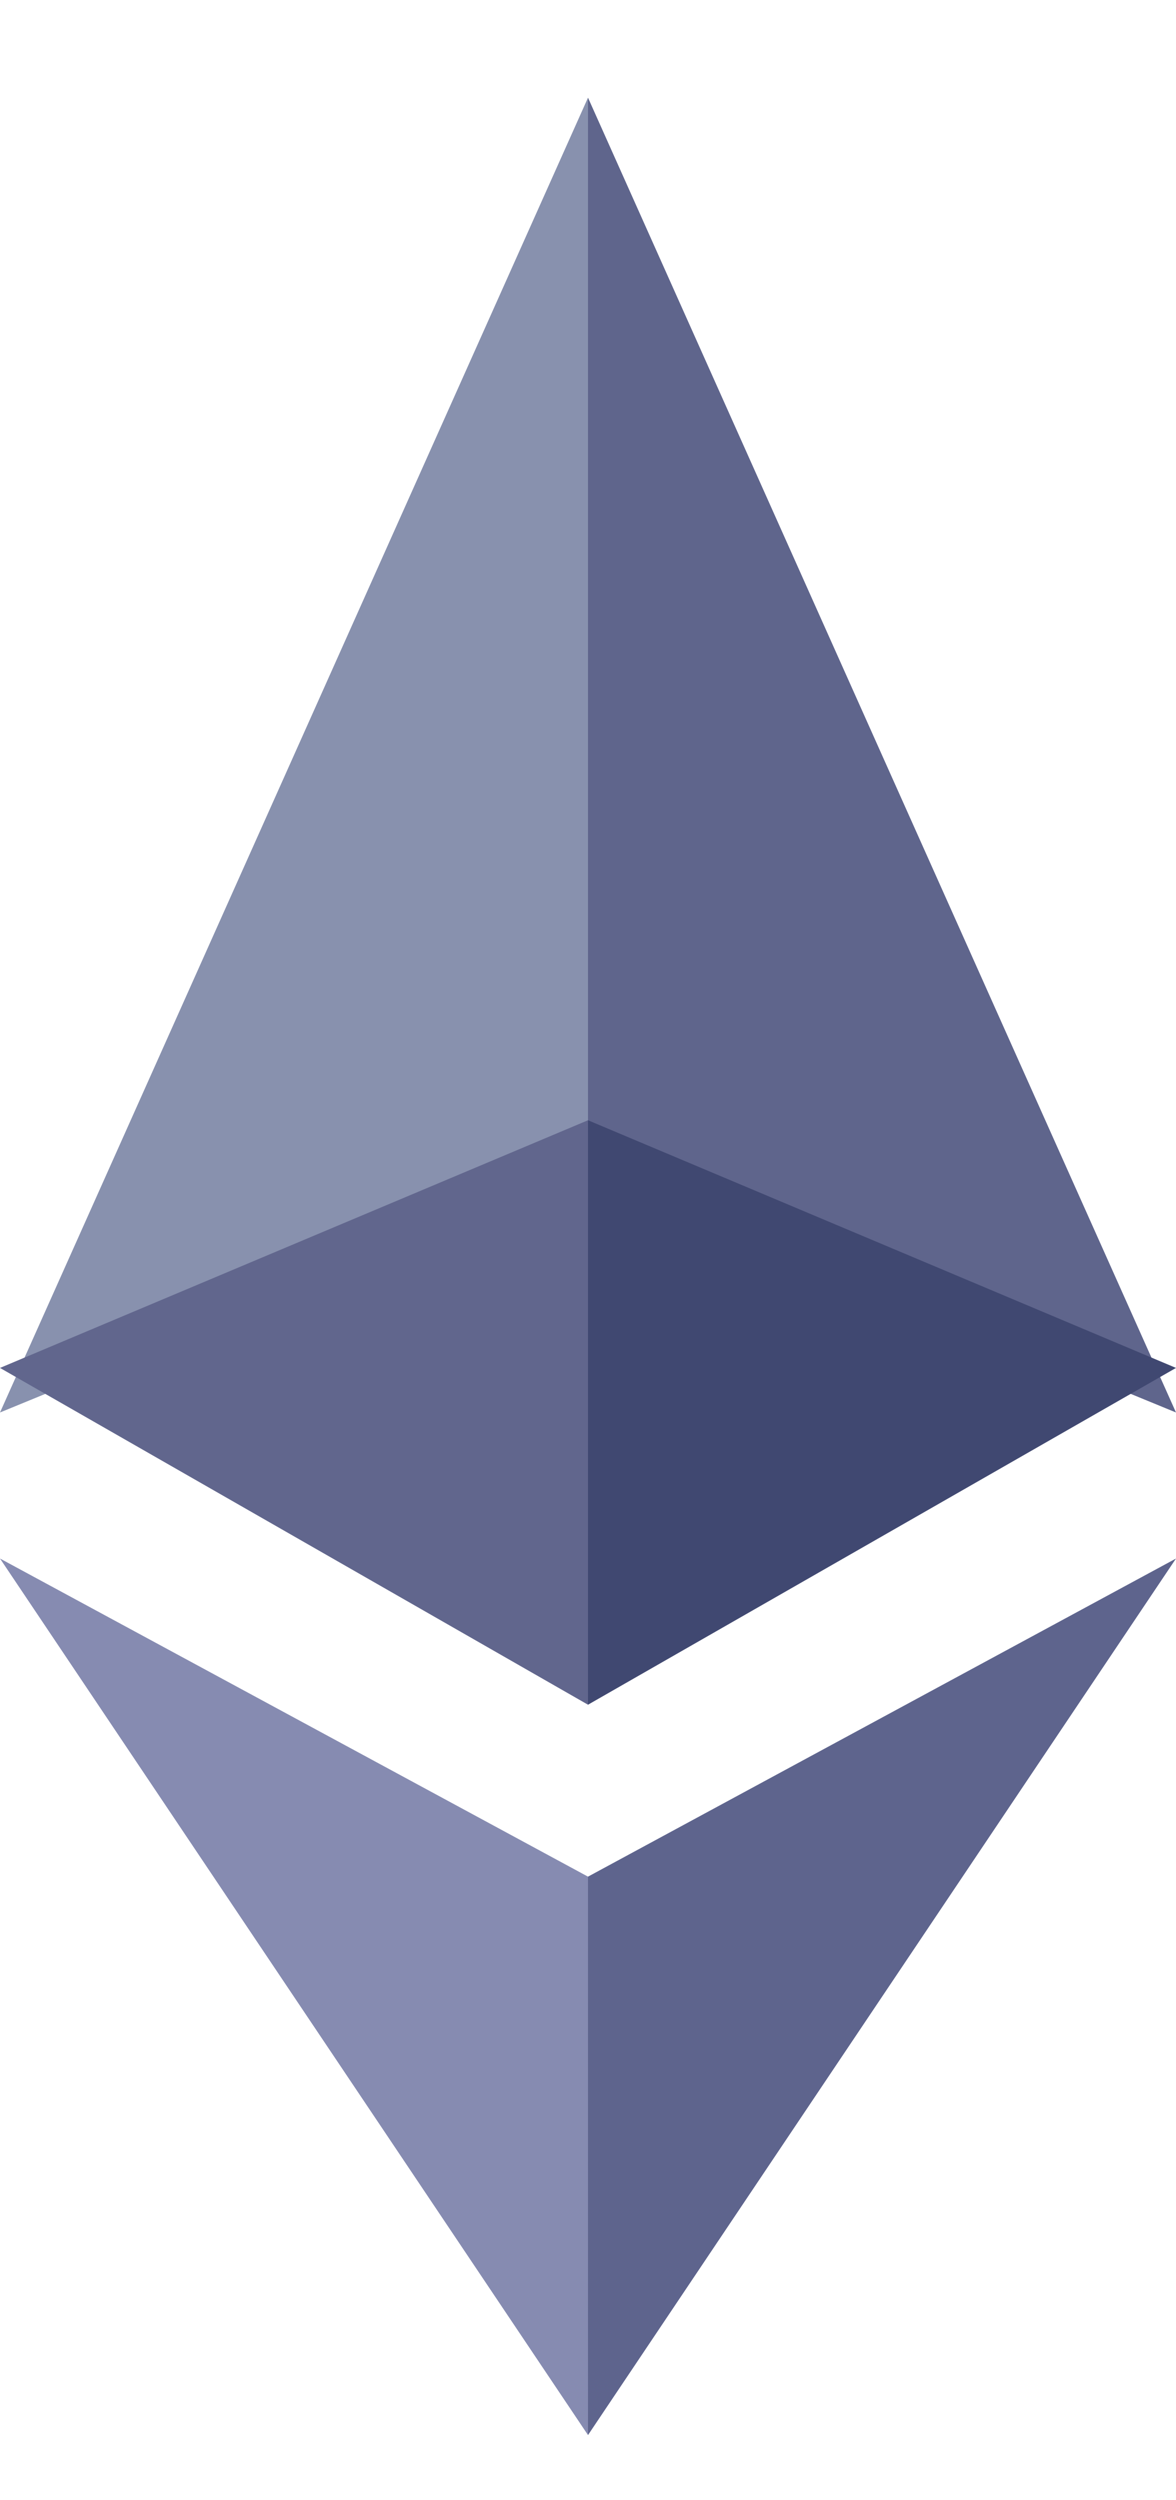 <svg width="8" height="17" viewBox="0 0 8 17" fill="none" xmlns="http://www.w3.org/2000/svg">
<path d="M4 0.664V7.962L0 9.604L4 0.664Z" fill="#8891AE"/>
<path d="M4 0.664V7.962L8 9.604L4 0.664Z" fill="#5F658C"/>
<path d="M4 16.557V12.76L0 10.597L4 16.557Z" fill="#868BB1"/>
<path d="M4 16.557V12.76L8 10.597L4 16.557Z" fill="#5E648D"/>
<path d="M0 9.301L4 7.617V11.591L0 9.301Z" fill="#61668D"/>
<path d="M8 9.301L4 7.617V11.591L8 9.301Z" fill="#404871"/>
</svg>
